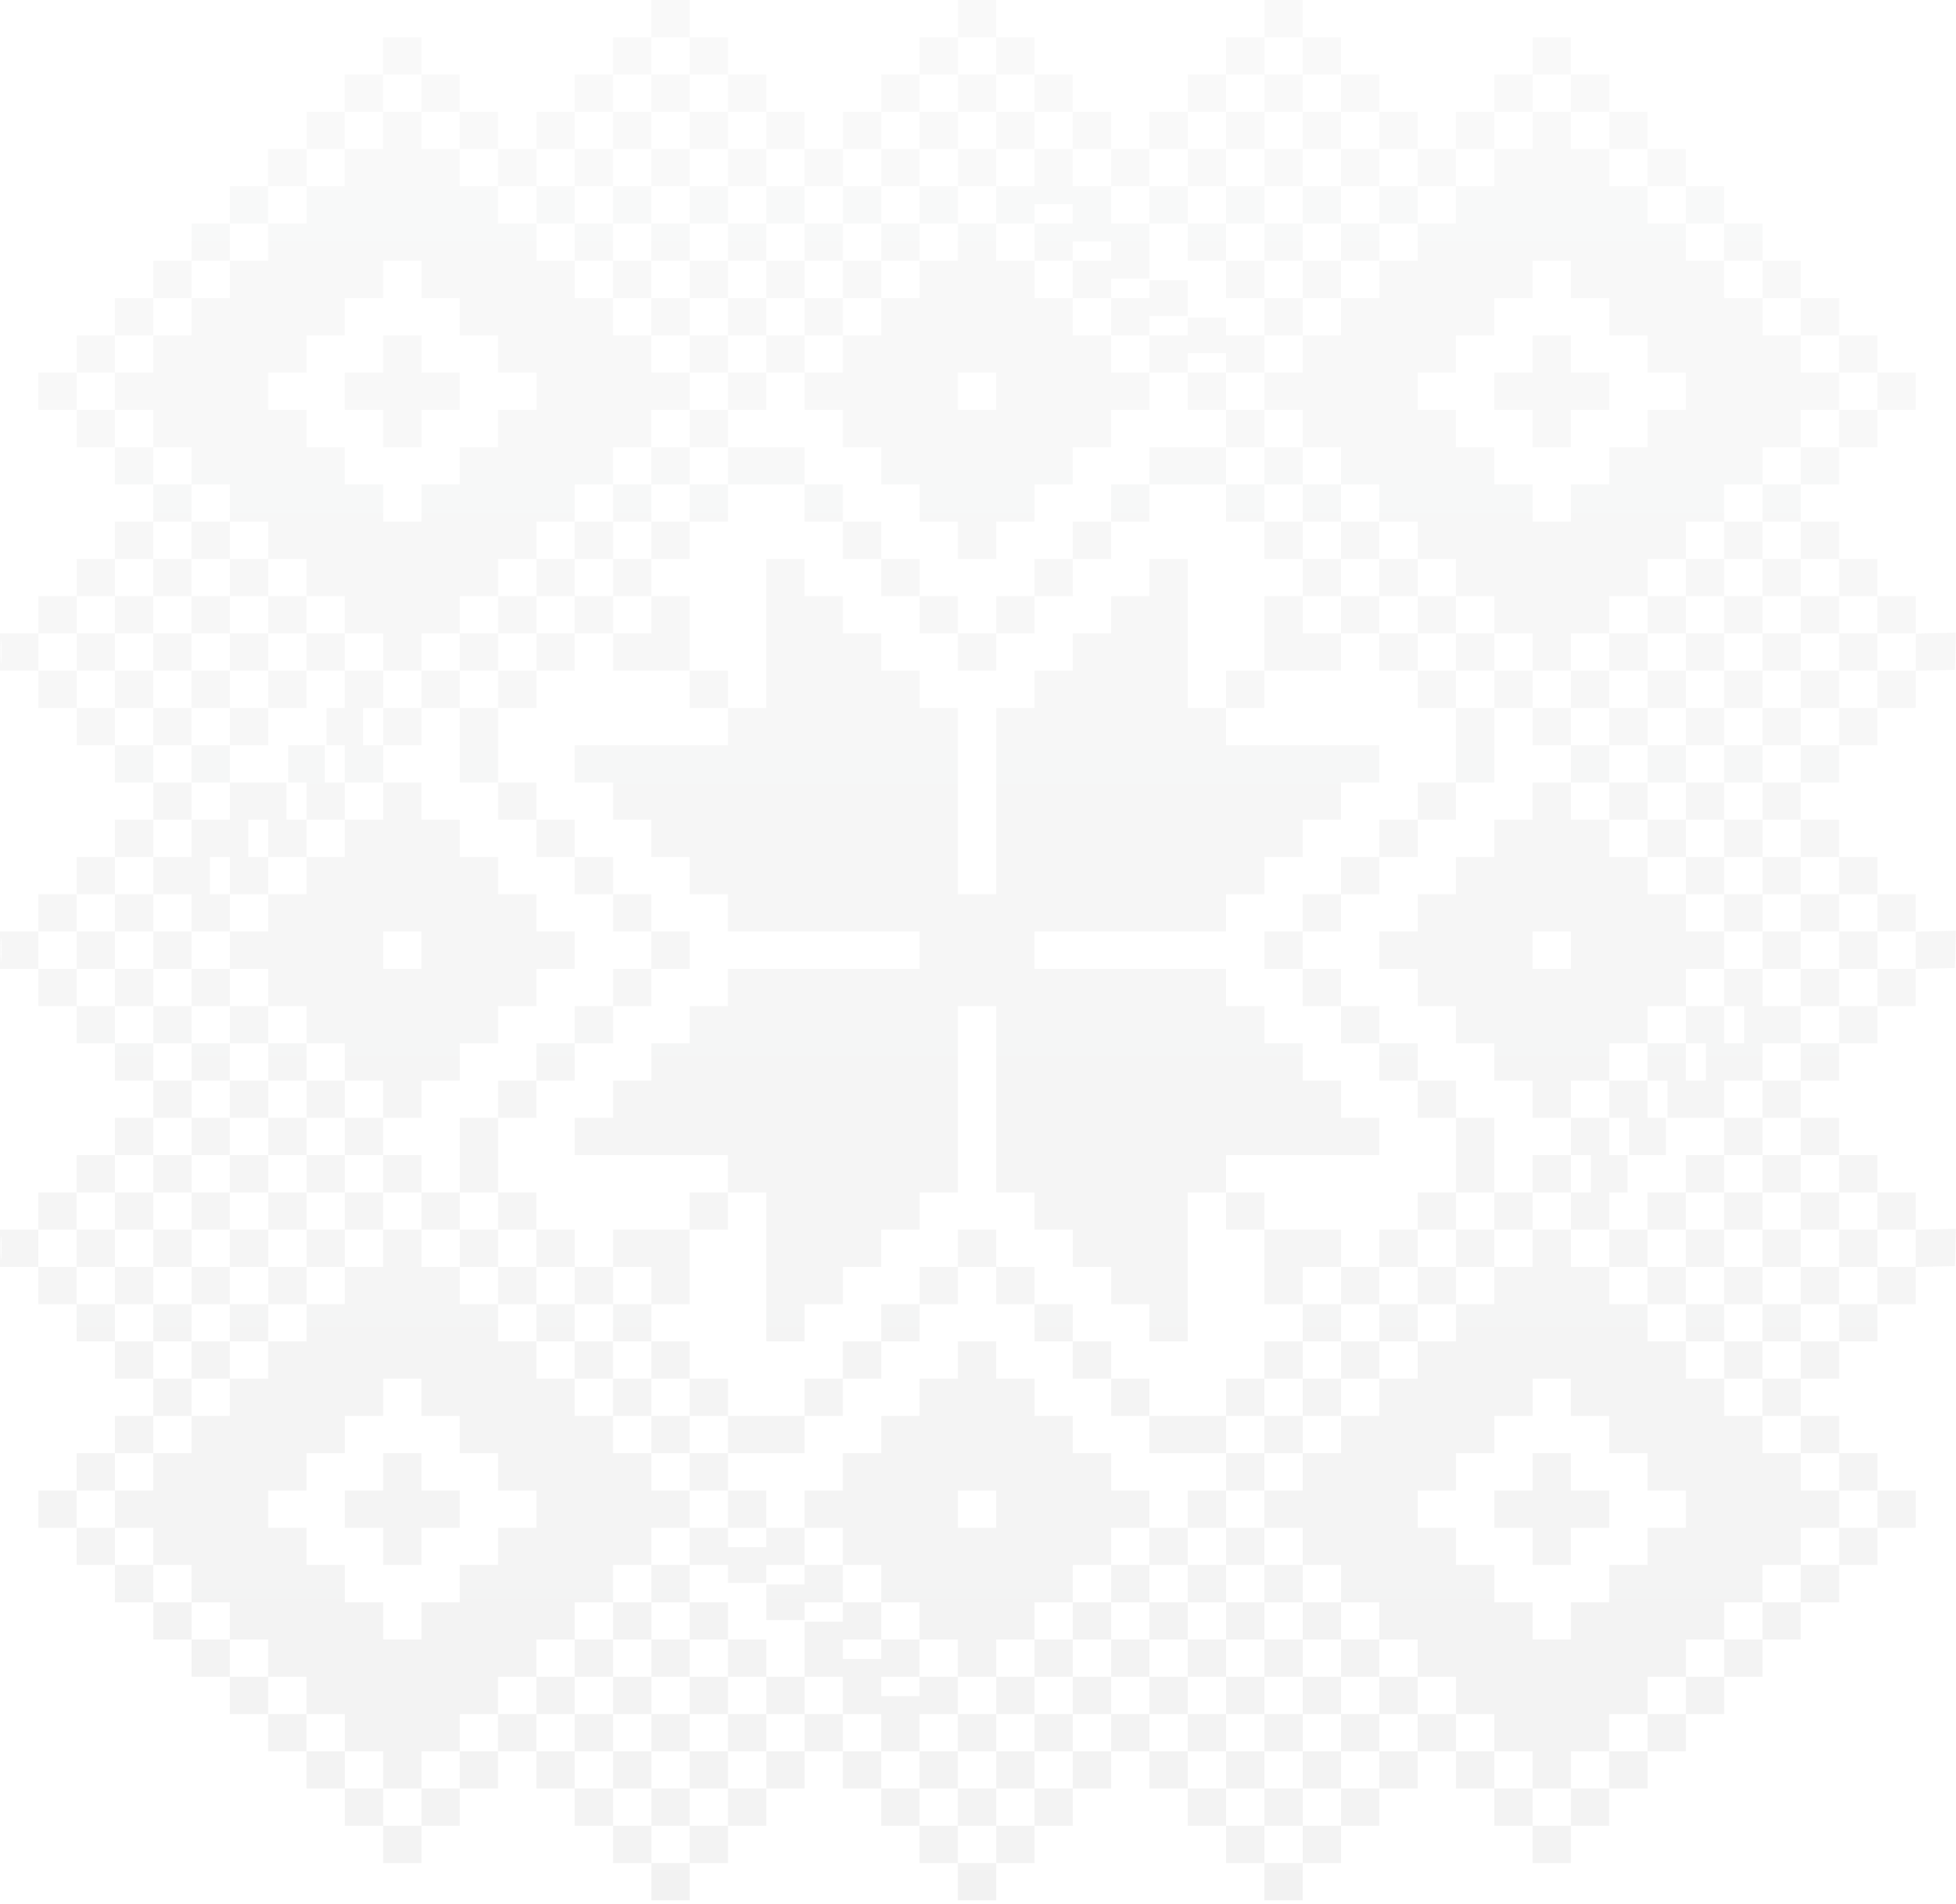 <svg width="338" height="329" viewBox="0 0 338 329" fill="none" xmlns="http://www.w3.org/2000/svg">
<path opacity="0.07" fill-rule="evenodd" clip-rule="evenodd" d="M112.555 3.219V6.437H109.244H105.934V9.656V12.875H102.623H99.313V16.094V19.312H96.002H92.692V22.531V25.75H89.382H86.071V22.531V19.312H82.761H79.45V16.094V12.875H76.14H72.829V9.656V6.437H69.519H66.209V9.656V12.875H62.898H59.588V16.094V19.312H56.277H52.967V22.531V25.75H49.657H46.346V28.968V32.187H43.036H39.725V35.406V38.625H36.415H33.104V41.843V45.062H29.794H26.483V48.281V51.5H23.173H19.863V54.718V57.937H16.552H13.242V61.156V64.374H9.931H6.621V67.593V70.812H9.931H13.242V74.031V77.249H16.552H19.863V80.468V83.687H23.173H26.483V86.906V90.124H23.173H19.863V93.343V96.562H16.552H13.242V99.781V102.999H9.931H6.621V106.218V109.437H3.31H0V112.655V115.874H3.31H6.621V119.093V122.312H9.931H13.242V125.53V128.749H16.552H19.863V131.968V135.186H23.173H26.483V138.405V141.624H23.173H19.863V144.843V148.061H16.552H13.242V151.28V154.499H9.931H6.621V157.718V160.936H3.31H0V164.155V167.374H3.31H6.621V170.592V173.811H9.931H13.242V177.03V180.249H16.552H19.863V183.467V186.686H23.173H26.483V189.905V193.124H23.173H19.863V196.342V199.561H16.552H13.242V202.78V205.998H9.931H6.621V209.217V212.436H3.31H0V215.655V218.873H3.31H6.621V222.092V225.311H9.931H13.242V228.53V231.748H16.552H19.863V234.967V238.186H23.173H26.483V241.404V244.623H23.173H19.863V247.842V251.061H16.552H13.242V254.279V257.498H9.931H6.621V260.717V263.935H9.931H13.242V267.154V270.373H16.552H19.863V273.592V276.81H23.173H26.483V280.029V283.248H29.794H33.104V286.467V289.685H36.415H39.725V292.904V296.123H43.036H46.346V299.341V302.56H49.657H52.967V305.779V308.998H56.277H59.588V312.216V315.435H62.898H66.209V318.654V321.873H69.519H72.829V318.654V315.435H76.14H79.45V312.216V308.998H82.761H86.071V305.779V302.56H89.382H92.692V305.779V308.998H96.002H99.313V312.216V315.435H102.623H105.934V318.654V321.873H109.244H112.555V325.091V328.31H115.865H119.176V325.091V321.873H122.486H125.796V318.654V315.435H129.107H132.417V312.216V308.998H135.728H139.038V305.779V302.56H142.349H145.659V305.779V308.998H148.969H152.28V312.216V315.435H155.59H158.901V318.654V321.873H162.211H165.522V325.091V328.31H168.832H172.142V325.091V321.873H175.453H178.763V318.654V315.435H182.074H185.384V312.216V308.998H188.695H192.005V305.779V302.56H195.315H198.626V305.779V308.998H201.936H205.247V312.216V315.435H208.557H211.868V318.654V321.873H215.178H218.488V325.091V328.31H221.799H225.109V325.091V321.873H228.42H231.73V318.654V315.435H235.041H238.351V312.216V308.998H241.662H244.972V305.779V302.56H248.282H251.593V305.779V308.998H254.903H258.214V312.216V315.435H261.524H264.835V318.654V321.873H268.145H271.455V318.654V315.435H274.766H278.076V312.216V308.998H281.387H284.697V305.779V302.56H288.008H291.318V299.341V296.123H294.628H297.939V292.904V289.685H301.249H304.56V286.467V283.248H307.87H311.181V280.029V276.81H314.491H317.801V273.592V270.373H321.112H324.422V267.154V263.935H327.733H331.043V260.717V257.498H327.733H324.422V254.279V251.061H321.112H317.801V247.842V244.623H314.491H311.181V241.404V238.186H314.491H317.801V234.967V231.748H321.112H324.422V228.53V225.311H327.733H331.043V222.101V218.891L334.426 218.812L337.808 218.733L337.889 215.515L337.97 212.296L334.506 212.382L331.043 212.469V209.234V205.998H327.733H324.422V202.78V199.561H321.112H317.801V196.342V193.124H314.491H311.181V189.905V186.686H314.491H317.801V183.467V180.249H321.112H324.422V177.03V173.811H327.733H331.043V170.601V167.391L334.426 167.313L337.808 167.234L337.889 164.015L337.97 160.796L334.506 160.883L331.043 160.969V157.734V154.499H327.733H324.422V151.28V148.061H321.112H317.801V144.843V141.624H314.491H311.181V138.405V135.186H314.491H317.801V131.968V128.749H321.112H324.422V125.53V122.312H327.733H331.043V119.102V115.892L334.426 115.813L337.808 115.734L337.889 112.515L337.97 109.297L334.506 109.383L331.043 109.47V106.234V102.999H327.733H324.422V99.781V96.562H321.112H317.801V93.343V90.124H314.491H311.181V86.906V83.687H314.491H317.801V80.468V77.249H321.112H324.422V74.031V70.812H327.733H331.043V67.593V64.374H327.733H324.422V61.156V57.937H321.112H317.801V54.718V51.5H314.491H311.181V48.281V45.062H307.87H304.56V41.843V38.625H301.249H297.939V35.406V32.187H294.628H291.318V28.968V25.75H288.008H284.697V22.531V19.312H281.387H278.076V16.094V12.875H274.766H271.455V9.656V6.437H268.145H264.835V9.656V12.875H261.524H258.214V16.094V19.312H254.903H251.593V22.531V25.75H248.282H244.972V22.531V19.312H241.662H238.351V16.094V12.875H235.041H231.73V9.656V6.437H228.42H225.109V3.219V0H221.799H218.488V3.219V6.437H215.178H211.868V9.656V12.875H208.557H205.247V16.094V19.312H201.936H198.626V22.531V25.75H195.315H192.005V22.531V19.312H188.695H185.384V16.094V12.875H182.074H178.763V9.656V6.437H175.453H172.142V3.219V0H168.832H165.522V3.219V6.437H162.211H158.901V9.656V12.875H155.59H152.28V16.094V19.312H148.969H145.659V22.531V25.75H142.349H139.038V22.531V19.312H135.728H132.417V16.094V12.875H129.107H125.796V9.656V6.437H122.486H119.176V3.219V0H115.865H112.555V3.219ZM112.555 9.656V12.875H109.244H105.934V16.094V19.312H102.623H99.313V22.531V25.75H96.002H92.692V28.968V32.187H89.382H86.071V28.968V25.75H82.761H79.45V22.531V19.312H76.14H72.829V16.094V12.875H69.519H66.209V16.094V19.312H62.898H59.588V22.531V25.75H56.277H52.967V28.968V32.187H49.657H46.346V35.406V38.625H43.036H39.725V41.843V45.062H36.415H33.104V48.281V51.5H29.794H26.483V54.718V57.937H23.173H19.863V61.156V64.374H16.552H13.242V67.593V70.812H16.552H19.863V74.031V77.249H23.173H26.483V80.468V83.687H29.794H33.104V86.906V90.124H29.794H26.483V93.343V96.562H23.173H19.863V99.781V102.999H16.552H13.242V106.218V109.437H9.931H6.621V112.655V115.874H9.931H13.242V119.093V122.312H16.552H19.863V125.53V128.749H23.173H26.483V131.968V135.186H29.794H33.104V138.405V141.624H29.794H26.483V144.843V148.061H23.173H19.863V151.28V154.499H16.552H13.242V157.718V160.936H9.931H6.621V164.155V167.374H9.931H13.242V170.592V173.811H16.552H19.863V177.03V180.249H23.173H26.483V183.467V186.686H29.794H33.104V189.905V193.124H29.794H26.483V196.342V199.561H23.173H19.863V202.78V205.998H16.552H13.242V209.217V212.436H9.931H6.621V215.655V218.873H9.931H13.242V222.092V225.311H16.552H19.863V228.53V231.748H23.173H26.483V234.967V238.186H29.794H33.104V241.404V244.623H29.794H26.483V247.842V251.061H23.173H19.863V254.279V257.498H16.552H13.242V260.717V263.935H16.552H19.863V267.154V270.373H23.173H26.483V273.592V276.81H29.794H33.104V280.029V283.248H36.415H39.725V286.467V289.685H43.036H46.346V292.904V296.123H49.657H52.967V299.341V302.56H56.277H59.588V305.779V308.998H62.898H66.209V312.216V315.435H69.519H72.829V312.216V308.998H76.14H79.45V305.779V302.56H82.761H86.071V299.341V296.123H89.382H92.692V299.341V302.56H96.002H99.313V305.779V308.998H102.623H105.934V312.216V315.435H109.244H112.555V318.654V321.873H115.865H119.176V318.654V315.435H122.486H125.796V312.216V308.998H129.107H132.417V305.779V302.56H135.728H139.038V299.341V296.123H142.349H145.659V299.341V302.56H148.969H152.28V305.779V308.998H155.59H158.901V312.216V315.435H162.211H165.522V318.654V321.873H168.832H172.142V318.654V315.435H175.453H178.763V312.216V308.998H182.074H185.384V305.779V302.56H188.695H192.005V299.341V296.123H195.315H198.626V299.341V302.56H201.936H205.247V305.779V308.998H208.557H211.868V312.216V315.435H215.178H218.488V318.654V321.873H221.799H225.109V318.654V315.435H228.42H231.73V312.216V308.998H235.041H238.351V305.779V302.56H241.662H244.972V299.341V296.123H248.282H251.593V299.341V302.56H254.903H258.214V305.779V308.998H261.524H264.835V312.216V315.435H268.145H271.455V312.216V308.998H274.766H278.076V305.779V302.56H281.387H284.697V299.341V296.123H288.008H291.318V292.904V289.685H294.628H297.939V286.467V283.248H301.249H304.56V280.029V276.81H307.87H311.181V273.592V270.373H314.491H317.801V267.154V263.935H321.112H324.422V260.717V257.498H321.112H317.801V254.279V251.061H314.491H311.181V247.842V244.623H307.87H304.56V241.404V238.186H307.87H311.181V234.967V231.748H314.491H317.801V228.53V225.311H321.112H324.422V222.092V218.873H327.733H331.043V215.655V212.436H327.733H324.422V209.217V205.998H321.112H317.801V202.78V199.561H314.491H311.181V196.342V193.124H307.87H304.56V189.905V186.686H307.87H311.181V183.467V180.249H314.491H317.801V177.03V173.811H321.112H324.422V170.592V167.374H327.733H331.043V164.155V160.936H327.733H324.422V157.718V154.499H321.112H317.801V151.28V148.061H314.491H311.181V144.843V141.624H307.87H304.56V138.405V135.186H307.87H311.181V131.968V128.749H314.491H317.801V125.53V122.312H321.112H324.422V119.093V115.874H327.733H331.043V112.655V109.437H327.733H324.422V106.218V102.999H321.112H317.801V99.781V96.562H314.491H311.181V93.343V90.124H307.87H304.56V86.906V83.687H307.87H311.181V80.468V77.249H314.491H317.801V74.031V70.812H321.112H324.422V67.593V64.374H321.112H317.801V61.156V57.937H314.491H311.181V54.718V51.5H307.87H304.56V48.281V45.062H301.249H297.939V41.843V38.625H294.628H291.318V35.406V32.187H288.008H284.697V28.968V25.75H281.387H278.076V22.531V19.312H274.766H271.455V16.094V12.875H268.145H264.835V16.094V19.312H261.524H258.214V22.531V25.75H254.903H251.593V28.968V32.187H248.282H244.972V28.968V25.75H241.662H238.351V22.531V19.312H235.041H231.73V16.094V12.875H228.42H225.109V9.656V6.437H221.799H218.488V9.656V12.875H215.178H211.868V16.094V19.312H208.557H205.247V22.531V25.75H201.936H198.626V28.968V32.187H195.315H192.005V28.968V25.75H188.695H185.384V22.531V19.312H182.074H178.763V16.094V12.875H175.453H172.142V9.656V6.437H168.832H165.522V9.656V12.875H162.211H158.901V16.094V19.312H155.59H152.28V22.531V25.75H148.969H145.659V28.968V32.187H142.349H139.038V28.968V25.75H135.728H132.417V22.531V19.312H129.107H125.796V16.094V12.875H122.486H119.176V9.656V6.437H115.865H112.555V9.656ZM112.555 16.094V19.312H109.244H105.934V22.531V25.75H102.623H99.313V28.968V32.187H96.002H92.692V35.406V38.625H89.382H86.071V35.406V32.187H82.761H79.45V28.968V25.75H76.14H72.829V22.531V19.312H69.519H66.209V22.531V25.75H62.898H59.588V28.968V32.187H56.277H52.967V35.406V38.625H49.657H46.346V41.843V45.062H43.036H39.725V48.281V51.5H36.415H33.104V54.718V57.937H29.794H26.483V61.156V64.374H23.173H19.863V67.593V70.812H23.173H26.483V74.031V77.249H29.794H33.104V80.468V83.687H36.415H39.725V86.906V90.124H36.415H33.104V93.343V96.562H29.794H26.483V99.781V102.999H23.173H19.863V106.218V109.437H16.552H13.242V112.655V115.874H16.552H19.863V119.093V122.312H23.173H26.483V125.53V128.749H29.794H33.104V131.968V135.186H36.415H39.725V138.405V141.624H36.415H33.104V144.843V148.061H29.794H26.483V151.28V154.499H23.173H19.863V157.718V160.936H16.552H13.242V164.155V167.374H16.552H19.863V170.592V173.811H23.173H26.483V177.03V180.249H29.794H33.104V183.467V186.686H36.415H39.725V189.905V193.124H36.415H33.104V196.342V199.561H29.794H26.483V202.78V205.998H23.173H19.863V209.217V212.436H16.552H13.242V215.655V218.873H16.552H19.863V222.092V225.311H23.173H26.483V228.53V231.748H29.794H33.104V234.967V238.186H36.415H39.725V241.404V244.623H36.415H33.104V247.842V251.061H29.794H26.483V254.279V257.498H23.173H19.863V260.717V263.935H23.173H26.483V267.154V270.373H29.794H33.104V273.592V276.81H36.415H39.725V280.029V283.248H43.036H46.346V286.467V289.685H49.657H52.967V292.904V296.123H56.277H59.588V299.341V302.56H62.898H66.209V305.779V308.998H69.519H72.829V305.779V302.56H76.14H79.45V299.341V296.123H82.761H86.071V292.904V289.685H89.382H92.692V292.904V296.123H96.002H99.313V299.341V302.56H102.623H105.934V305.779V308.998H109.244H112.555V312.216V315.435H115.865H119.176V312.216V308.998H122.486H125.796V305.779V302.56H129.107H132.417V299.341V296.123H135.728H139.038V292.904V289.685H142.349H145.659V292.904V296.123H148.969H152.28V299.341V302.56H155.59H158.901V305.779V308.998H162.211H165.522V312.216V315.435H168.832H172.142V312.216V308.998H175.453H178.763V305.779V302.56H182.074H185.384V299.341V296.123H188.695H192.005V292.904V289.685H195.315H198.626V292.904V296.123H201.936H205.247V299.341V302.56H208.557H211.868V305.779V308.998H215.178H218.488V312.216V315.435H221.799H225.109V312.216V308.998H228.42H231.73V305.779V302.56H235.041H238.351V299.341V296.123H241.662H244.972V292.904V289.685H248.282H251.593V292.904V296.123H254.903H258.214V299.341V302.56H261.524H264.835V305.779V308.998H268.145H271.455V305.779V302.56H274.766H278.076V299.341V296.123H281.387H284.697V292.904V289.685H288.008H291.318V286.467V283.248H294.628H297.939V280.029V276.81H301.249H304.56V273.592V270.373H307.87H311.181V267.154V263.935H314.491H317.801V260.717V257.498H314.491H311.181V254.279V251.061H307.87H304.56V247.842V244.623H301.249H297.939V241.404V238.186H301.249H304.56V234.967V231.748H307.87H311.181V228.53V225.311H314.491H317.801V222.092V218.873H321.112H324.422V215.655V212.436H321.112H317.801V209.217V205.998H314.491H311.181V202.78V199.561H307.87H304.56V196.342V193.124H301.249H297.939V189.905V186.686H301.249H304.56V183.467V180.249H307.87H311.181V177.03V173.811H314.491H317.801V170.592V167.374H321.112H324.422V164.155V160.936H321.112H317.801V157.718V154.499H314.491H311.181V151.28V148.061H307.87H304.56V144.843V141.624H301.249H297.939V138.405V135.186H301.249H304.56V131.968V128.749H307.87H311.181V125.53V122.312H314.491H317.801V119.093V115.874H321.112H324.422V112.655V109.437H321.112H317.801V106.218V102.999H314.491H311.181V99.781V96.562H307.87H304.56V93.343V90.124H301.249H297.939V86.906V83.687H301.249H304.56V80.468V77.249H307.87H311.181V74.031V70.812H314.491H317.801V67.593V64.374H314.491H311.181V61.156V57.937H307.87H304.56V54.718V51.5H301.249H297.939V48.281V45.062H294.628H291.318V41.843V38.625H288.008H284.697V35.406V32.187H281.387H278.076V28.968V25.75H274.766H271.455V22.531V19.312H268.145H264.835V22.531V25.75H261.524H258.214V28.968V32.187H254.903H251.593V35.406V38.625H248.282H244.972V35.406V32.187H241.662H238.351V28.968V25.75H235.041H231.73V22.531V19.312H228.42H225.109V16.094V12.875H221.799H218.488V16.094V19.312H215.178H211.868V22.531V25.75H208.557H205.247V28.968V32.187H201.936H198.626V35.406V38.625H195.315H192.005V35.406V32.187H188.695H185.384V28.968V25.75H182.074H178.763V22.531V19.312H175.453H172.142V16.094V12.875H168.832H165.522V16.094V19.312H162.211H158.901V22.531V25.75H155.59H152.28V28.968V32.187H148.969H145.659V35.406V38.625H142.349H139.038V35.406V32.187H135.728H132.417V28.968V25.75H129.107H125.796V22.531V19.312H122.486H119.176V16.094V12.875H115.865H112.555V16.094ZM112.555 22.531V25.75H109.244H105.934V28.968V32.187H102.623H99.313V35.406V38.625H96.002H92.692V41.843V45.062H96.002H99.313V48.281V51.5H102.623H105.934V54.718V57.937H109.244H112.555V61.156V64.374H115.865H119.176V67.593V70.812H115.865H112.555V74.031V77.249H109.244H105.934V80.468V83.687H102.623H99.313V86.906V90.124H96.002H92.692V93.343V96.562H89.382H86.071V99.781V102.999H82.761H79.45V106.218V109.437H76.14H72.829V112.655V115.874H69.519H66.209V112.655V109.437H62.898H59.588V106.218V102.999H56.277H52.967V99.781V96.562H49.657H46.346V93.343V90.124H43.036H39.725V93.343V96.562H36.415H33.104V99.781V102.999H29.794H26.483V106.218V109.437H23.173H19.863V112.655V115.874H23.173H26.483V119.093V122.312H29.794H33.104V125.53V128.749H36.415H39.725V131.968V135.186H44.619H49.513V138.405V141.624H51.24H52.967V144.843V148.061H49.657H46.346V144.843V141.624H44.619H42.892V144.843V148.061H44.619H46.346V151.28V154.499H43.036H39.725V151.28V148.061H37.998H36.271V151.28V154.499H37.998H39.725V157.718V160.936H36.415H33.104V157.718V154.499H29.794H26.483V157.718V160.936H23.173H19.863V164.155V167.374H23.173H26.483V170.592V173.811H29.794H33.104V177.03V180.249H36.415H39.725V183.467V186.686H43.036H46.346V189.905V193.124H43.036H39.725V196.342V199.561H36.415H33.104V202.78V205.998H29.794H26.483V209.217V212.436H23.173H19.863V215.655V218.873H23.173H26.483V222.092V225.311H29.794H33.104V228.53V231.748H36.415H39.725V234.967V238.186H43.036H46.346V234.967V231.748H49.657H52.967V228.53V225.311H56.277H59.588V222.092V218.873H62.898H66.209V215.655V212.436H69.519H72.829V215.655V218.873H76.14H79.45V222.092V225.311H82.761H86.071V228.53V231.748H89.382H92.692V234.967V238.186H96.002H99.313V241.404V244.623H102.623H105.934V247.842V251.061H109.244H112.555V254.279V257.498H115.865H119.176V260.717V263.935H115.865H112.555V267.154V270.373H109.244H105.934V273.592V276.81H102.623H99.313V280.029V283.248H96.002H92.692V286.467V289.685H96.002H99.313V292.904V296.123H102.623H105.934V299.341V302.56H109.244H112.555V305.779V308.998H115.865H119.176V305.779V302.56H122.486H125.796V299.341V296.123H129.107H132.417V292.904V289.685H135.728H139.038V284.927V280.169H142.349H145.659V278.49V276.81H148.969H152.28V280.029V283.248H148.969H145.659V284.927V286.607H148.969H152.28V284.927V283.248H155.59H158.901V286.467V289.685H155.59H152.28V291.365V293.044H155.59H158.901V291.365V289.685H162.211H165.522V292.904V296.123H162.211H158.901V299.341V302.56H162.211H165.522V305.779V308.998H168.832H172.142V305.779V302.56H175.453H178.763V299.341V296.123H182.074H185.384V292.904V289.685H188.695H192.005V286.467V283.248H195.315H198.626V286.467V289.685H201.936H205.247V292.904V296.123H208.557H211.868V299.341V302.56H215.178H218.488V305.779V308.998H221.799H225.109V305.779V302.56H228.42H231.73V299.341V296.123H235.041H238.351V292.904V289.685H241.662H244.972V286.467V283.248H241.662H238.351V280.029V276.81H235.041H231.73V273.592V270.373H228.42H225.109V267.154V263.935H221.799H218.488V260.717V257.498H221.799H225.109V254.279V251.061H228.42H231.73V247.842V244.623H235.041H238.351V241.404V238.186H241.662H244.972V234.967V231.748H248.282H251.593V228.53V225.311H254.903H258.214V222.092V218.873H261.524H264.835V215.655V212.436H268.145H271.455V215.655V218.873H274.766H278.076V222.092V225.311H281.387H284.697V228.53V231.748H288.008H291.318V234.967V238.186H294.628H297.939V234.967V231.748H301.249H304.56V228.53V225.311H307.87H311.181V222.092V218.873H314.491H317.801V215.655V212.436H314.491H311.181V209.217V205.998H307.87H304.56V202.78V199.561H301.249H297.939V196.342V193.124H293.045H288.151V189.905V186.686H286.424H284.697V183.467V180.249H288.008H291.318V183.467V186.686H293.045H294.772V183.467V180.249H293.045H291.318V177.03V173.811H294.628H297.939V177.03V180.249H299.666H301.393V177.03V173.811H299.666H297.939V170.592V167.374H301.249H304.56V170.592V173.811H307.87H311.181V170.592V167.374H314.491H317.801V164.155V160.936H314.491H311.181V157.718V154.499H307.87H304.56V151.28V148.061H301.249H297.939V144.843V141.624H294.628H291.318V138.405V135.186H294.628H297.939V131.968V128.749H301.249H304.56V125.53V122.312H307.87H311.181V119.093V115.874H314.491H317.801V112.655V109.437H314.491H311.181V106.218V102.999H307.87H304.56V99.781V96.562H301.249H297.939V93.343V90.124H294.628H291.318V93.343V96.562H288.008H284.697V99.781V102.999H281.387H278.076V106.218V109.437H274.766H271.455V112.655V115.874H268.145H264.835V112.655V109.437H261.524H258.214V106.218V102.999H254.903H251.593V99.781V96.562H248.282H244.972V93.343V90.124H241.662H238.351V86.906V83.687H235.041H231.73V80.468V77.249H228.42H225.109V74.031V70.812H221.799H218.488V67.593V64.374H221.799H225.109V61.156V57.937H228.42H231.73V54.718V51.5H235.041H238.351V48.281V45.062H241.662H244.972V41.843V38.625H241.662H238.351V35.406V32.187H235.041H231.73V28.968V25.75H228.42H225.109V22.531V19.312H221.799H218.488V22.531V25.75H215.178H211.868V28.968V32.187H208.557H205.247V35.406V38.625H201.936H198.626V43.383V48.141H195.315H192.005V49.82V51.5H188.695H185.384V48.281V45.062H188.695H192.005V43.383V41.703H188.695H185.384V43.383V45.062H182.074H178.763V41.843V38.625H182.074H185.384V36.945V35.266H182.074H178.763V36.945V38.625H175.453H172.142V35.406V32.187H175.453H178.763V28.968V25.75H175.453H172.142V22.531V19.312H168.832H165.522V22.531V25.75H162.211H158.901V28.968V32.187H155.59H152.28V35.406V38.625H148.969H145.659V41.843V45.062H142.349H139.038V41.843V38.625H135.728H132.417V35.406V32.187H129.107H125.796V28.968V25.75H122.486H119.176V22.531V19.312H115.865H112.555V22.531ZM112.555 28.968V32.187H109.244H105.934V35.406V38.625H102.623H99.313V41.843V45.062H102.623H105.934V48.281V51.5H109.244H112.555V54.718V57.937H115.865H119.176V61.156V64.374H122.486H125.796V67.593V70.812H122.486H119.176V74.031V77.249H115.865H112.555V80.468V83.687H109.244H105.934V86.906V90.124H102.623H99.313V93.343V96.562H96.002H92.692V99.781V102.999H89.382H86.071V106.218V109.437H82.761H79.45V112.655V115.874H76.14H72.829V119.093V122.312H69.519H66.209V119.093V115.874H62.898H59.588V112.655V109.437H56.277H52.967V106.218V102.999H49.657H46.346V99.781V96.562H43.036H39.725V99.781V102.999H36.415H33.104V106.218V109.437H29.794H26.483V112.655V115.874H29.794H33.104V119.093V122.312H36.415H39.725V125.53V128.749H43.036H46.346V125.53V122.312H49.657H52.967V119.093V115.874H56.277H59.588V119.093V122.312H58.005H56.421V125.53V128.749H58.005H59.588V131.968V135.186H57.861H56.133V131.968V128.749H52.967H49.8V131.968V135.186H51.384H52.967V138.405V141.624H56.277H59.588V144.843V148.061H56.277H52.967V151.28V154.499H49.657H46.346V157.718V160.936H43.036H39.725V164.155V167.374H36.415H33.104V164.155V160.936H29.794H26.483V164.155V167.374H29.794H33.104V170.592V173.811H36.415H39.725V177.03V180.249H43.036H46.346V183.467V186.686H49.657H52.967V189.905V193.124H49.657H46.346V196.342V199.561H43.036H39.725V202.78V205.998H36.415H33.104V209.217V212.436H29.794H26.483V215.655V218.873H29.794H33.104V222.092V225.311H36.415H39.725V228.53V231.748H43.036H46.346V228.53V225.311H49.657H52.967V222.092V218.873H56.277H59.588V215.655V212.436H62.898H66.209V209.217V205.998H69.519H72.829V209.217V212.436H76.14H79.45V215.655V218.873H82.761H86.071V222.092V225.311H89.382H92.692V228.53V231.748H96.002H99.313V234.967V238.186H102.623H105.934V241.404V244.623H109.244H112.555V247.842V251.061H115.865H119.176V254.279V257.498H122.486H125.796V260.717V263.935H122.486H119.176V267.154V270.373H115.865H112.555V273.592V276.81H109.244H105.934V280.029V283.248H102.623H99.313V286.467V289.685H102.623H105.934V292.904V296.123H109.244H112.555V299.341V302.56H115.865H119.176V299.341V296.123H122.486H125.796V292.904V289.685H129.107H132.417V286.467V283.248H129.107H125.796V280.029V276.81H122.486H119.176V273.592V270.373H122.486H125.796V271.912V273.452H129.107H132.417V271.912V270.373H135.728H139.038V272.052V273.732H135.728H132.417V276.81V279.889H135.728H139.038V278.35V276.81H142.349H145.659V273.592V270.373H148.969H152.28V273.592V276.81H155.59H158.901V280.029V283.248H162.211H165.522V286.467V289.685H168.832H172.142V292.904V296.123H168.832H165.522V299.341V302.56H168.832H172.142V299.341V296.123H175.453H178.763V292.904V289.685H182.074H185.384V286.467V283.248H188.695H192.005V280.029V276.81H195.315H198.626V280.029V283.248H201.936H205.247V286.467V289.685H208.557H211.868V292.904V296.123H215.178H218.488V299.341V302.56H221.799H225.109V299.341V296.123H228.42H231.73V292.904V289.685H235.041H238.351V286.467V283.248H235.041H231.73V280.029V276.81H228.42H225.109V273.592V270.373H221.799H218.488V267.154V263.935H215.178H211.868V260.717V257.498H215.178H218.488V254.279V251.061H221.799H225.109V247.842V244.623H228.42H231.73V241.404V238.186H235.041H238.351V234.967V231.748H241.662H244.972V228.53V225.311H248.282H251.593V222.092V218.873H254.903H258.214V215.655V212.436H261.524H264.835V209.217V205.998H268.145H271.455V209.217V212.436H274.766H278.076V215.655V218.873H281.387H284.697V222.092V225.311H288.008H291.318V228.53V231.748H294.628H297.939V228.53V225.311H301.249H304.56V222.092V218.873H307.87H311.181V215.655V212.436H307.87H304.56V209.217V205.998H301.249H297.939V202.78V199.561H294.628H291.318V202.78V205.998H288.008H284.697V209.217V212.436H281.387H278.076V209.217V205.998H279.659H281.243V202.78V199.561H279.659H278.076V196.342V193.124H279.803H281.531V196.342V199.561H284.697H287.864V196.342V193.124H286.28H284.697V189.905V186.686H281.387H278.076V183.467V180.249H281.387H284.697V177.03V173.811H288.008H291.318V170.592V167.374H294.628H297.939V164.155V160.936H301.249H304.56V164.155V167.374H307.87H311.181V164.155V160.936H307.87H304.56V157.718V154.499H301.249H297.939V151.28V148.061H294.628H291.318V144.843V141.624H288.008H284.697V138.405V135.186H288.008H291.318V131.968V128.749H294.628H297.939V125.53V122.312H301.249H304.56V119.093V115.874H307.87H311.181V112.655V109.437H307.87H304.56V106.218V102.999H301.249H297.939V99.781V96.562H294.628H291.318V99.781V102.999H288.008H284.697V106.218V109.437H281.387H278.076V112.655V115.874H274.766H271.455V119.093V122.312H268.145H264.835V119.093V115.874H261.524H258.214V112.655V109.437H254.903H251.593V106.218V102.999H248.282H244.972V99.781V96.562H241.662H238.351V93.343V90.124H235.041H231.73V86.906V83.687H228.42H225.109V80.468V77.249H221.799H218.488V74.031V70.812H215.178H211.868V67.593V64.374H215.178H218.488V61.156V57.937H221.799H225.109V54.718V51.5H228.42H231.73V48.281V45.062H235.041H238.351V41.843V38.625H235.041H231.73V35.406V32.187H228.42H225.109V28.968V25.75H221.799H218.488V28.968V32.187H215.178H211.868V35.406V38.625H208.557H205.247V41.843V45.062H208.557H211.868V48.281V51.5H215.178H218.488V54.718V57.937H215.178H211.868V56.398V54.858H208.557H205.247V56.398V57.937H201.936H198.626V56.258V54.578H201.936H205.247V51.5V48.421H201.936H198.626V49.96V51.5H195.315H192.005V54.718V57.937H188.695H185.384V54.718V51.5H182.074H178.763V48.281V45.062H175.453H172.142V41.843V38.625H168.832H165.522V35.406V32.187H168.832H172.142V28.968V25.75H168.832H165.522V28.968V32.187H162.211H158.901V35.406V38.625H155.59H152.28V41.843V45.062H148.969H145.659V48.281V51.5H142.349H139.038V48.281V45.062H135.728H132.417V41.843V38.625H129.107H125.796V35.406V32.187H122.486H119.176V28.968V25.75H115.865H112.555V28.968ZM112.555 35.406V38.625H109.244H105.934V41.843V45.062H109.244H112.555V48.281V51.5H115.865H119.176V54.718V57.937H122.486H125.796V61.156V64.374H129.107H132.417V67.593V70.812H129.107H125.796V74.031V77.249H122.486H119.176V80.468V83.687H115.865H112.555V86.906V90.124H109.244H105.934V93.343V96.562H102.623H99.313V99.781V102.999H96.002H92.692V106.218V109.437H89.382H86.071V112.655V115.874H82.761H79.45V119.093V122.312H76.14H72.829V125.53V128.749H69.519H66.209V125.53V122.312H64.481H62.754V125.53V128.749H64.481H66.209V131.968V135.186H62.898H59.588V138.405V141.624H62.898H66.209V138.405V135.186H69.519H72.829V138.405V141.624H76.14H79.45V144.843V148.061H82.761H86.071V151.28V154.499H89.382H92.692V157.718V160.936H96.002H99.313V164.155V167.374H96.002H92.692V170.592V173.811H89.382H86.071V177.03V180.249H82.761H79.45V183.467V186.686H76.14H72.829V189.905V193.124H69.519H66.209V189.905V186.686H62.898H59.588V183.467V180.249H56.277H52.967V177.03V173.811H49.657H46.346V170.592V167.374H43.036H39.725V170.592V173.811H43.036H46.346V177.03V180.249H49.657H52.967V183.467V186.686H56.277H59.588V189.905V193.124H56.277H52.967V196.342V199.561H49.657H46.346V202.78V205.998H43.036H39.725V209.217V212.436H36.415H33.104V215.655V218.873H36.415H39.725V222.092V225.311H43.036H46.346V222.092V218.873H49.657H52.967V215.655V212.436H56.277H59.588V209.217V205.998H62.898H66.209V202.78V199.561H69.519H72.829V202.78V205.998H76.14H79.45V209.217V212.436H82.761H86.071V215.655V218.873H89.382H92.692V222.092V225.311H96.002H99.313V228.53V231.748H102.623H105.934V234.967V238.186H109.244H112.555V241.404V244.623H115.865H119.176V247.842V251.061H122.486H125.796V254.279V257.498H129.107H132.417V260.717V263.935H129.107H125.796V265.615V267.294H129.107H132.417V265.615V263.935H135.728H139.038V267.154V270.373H142.349H145.659V267.154V263.935H142.349H139.038V260.717V257.498H142.349H145.659V254.279V251.061H148.969H152.28V247.842V244.623H155.59H158.901V241.404V238.186H162.211H165.522V234.967V231.748H168.832H172.142V234.967V238.186H175.453H178.763V241.404V244.623H182.074H185.384V247.842V251.061H188.695H192.005V254.279V257.498H195.315H198.626V260.717V263.935H195.315H192.005V267.154V270.373H188.695H185.384V273.592V276.81H182.074H178.763V280.029V283.248H175.453H172.142V286.467V289.685H175.453H178.763V286.467V283.248H182.074H185.384V280.029V276.81H188.695H192.005V273.592V270.373H195.315H198.626V273.592V276.81H201.936H205.247V280.029V283.248H208.557H211.868V286.467V289.685H215.178H218.488V292.904V296.123H221.799H225.109V292.904V289.685H228.42H231.73V286.467V283.248H228.42H225.109V280.029V276.81H221.799H218.488V273.592V270.373H215.178H211.868V267.154V263.935H208.557H205.247V260.717V257.498H208.557H211.868V254.279V251.061H215.178H218.488V247.842V244.623H221.799H225.109V241.404V238.186H228.42H231.73V234.967V231.748H235.041H238.351V228.53V225.311H241.662H244.972V222.092V218.873H248.282H251.593V215.655V212.436H254.903H258.214V209.217V205.998H261.524H264.835V202.78V199.561H268.145H271.455V202.78V205.998H273.183H274.91V202.78V199.561H273.183H271.455V196.342V193.124H274.766H278.076V189.905V186.686H274.766H271.455V189.905V193.124H268.145H264.835V189.905V186.686H261.524H258.214V183.467V180.249H254.903H251.593V177.03V173.811H248.282H244.972V170.592V167.374H241.662H238.351V164.155V160.936H241.662H244.972V157.718V154.499H248.282H251.593V151.28V148.061H254.903H258.214V144.843V141.624H261.524H264.835V138.405V135.186H268.145H271.455V138.405V141.624H274.766H278.076V144.843V148.061H281.387H284.697V151.28V154.499H288.008H291.318V157.718V160.936H294.628H297.939V157.718V154.499H294.628H291.318V151.28V148.061H288.008H284.697V144.843V141.624H281.387H278.076V138.405V135.186H281.387H284.697V131.968V128.749H288.008H291.318V125.53V122.312H294.628H297.939V119.093V115.874H301.249H304.56V112.655V109.437H301.249H297.939V106.218V102.999H294.628H291.318V106.218V109.437H288.008H284.697V112.655V115.874H281.387H278.076V119.093V122.312H274.766H271.455V125.53V128.749H268.145H264.835V125.53V122.312H261.524H258.214V119.093V115.874H254.903H251.593V112.655V109.437H248.282H244.972V106.218V102.999H241.662H238.351V99.781V96.562H235.041H231.73V93.343V90.124H228.42H225.109V86.906V83.687H221.799H218.488V80.468V77.249H215.178H211.868V74.031V70.812H208.557H205.247V67.593V64.374H208.557H211.868V62.695V61.016H208.557H205.247V62.695V64.374H201.936H198.626V61.156V57.937H195.315H192.005V61.156V64.374H195.315H198.626V67.593V70.812H195.315H192.005V74.031V77.249H188.695H185.384V80.468V83.687H182.074H178.763V86.906V90.124H175.453H172.142V93.343V96.562H168.832H165.522V93.343V90.124H162.211H158.901V86.906V83.687H155.59H152.28V80.468V77.249H148.969H145.659V74.031V70.812H142.349H139.038V67.593V64.374H142.349H145.659V61.156V57.937H148.969H152.28V54.718V51.5H155.59H158.901V48.281V45.062H162.211H165.522V41.843V38.625H162.211H158.901V41.843V45.062H155.59H152.28V48.281V51.5H148.969H145.659V54.718V57.937H142.349H139.038V54.718V51.5H135.728H132.417V48.281V45.062H129.107H125.796V41.843V38.625H122.486H119.176V35.406V32.187H115.865H112.555V35.406ZM218.488 35.406V38.625H215.178H211.868V41.843V45.062H215.178H218.488V48.281V51.5H221.799H225.109V48.281V45.062H228.42H231.73V41.843V38.625H228.42H225.109V35.406V32.187H221.799H218.488V35.406ZM112.555 41.843V45.062H115.865H119.176V48.281V51.5H122.486H125.796V54.718V57.937H129.107H132.417V61.156V64.374H135.728H139.038V61.156V57.937H135.728H132.417V54.718V51.5H129.107H125.796V48.281V45.062H122.486H119.176V41.843V38.625H115.865H112.555V41.843ZM218.488 41.843V45.062H221.799H225.109V41.843V38.625H221.799H218.488V41.843ZM66.209 48.281V51.5H62.898H59.588V54.718V57.937H56.277H52.967V61.156V64.374H49.657H46.346V67.593V70.812H49.657H52.967V74.031V77.249H56.277H59.588V80.468V83.687H62.898H66.209V86.906V90.124H69.519H72.829V86.906V83.687H76.14H79.45V80.468V77.249H82.761H86.071V74.031V70.812H89.382H92.692V67.593V64.374H89.382H86.071V61.156V57.937H82.761H79.45V54.718V51.5H76.14H72.829V48.281V45.062H69.519H66.209V48.281ZM264.835 48.281V51.5H261.524H258.214V54.718V57.937H254.903H251.593V61.156V64.374H248.282H244.972V67.593V70.812H248.282H251.593V74.031V77.249H254.903H258.214V80.468V83.687H261.524H264.835V86.906V90.124H268.145H271.455V86.906V83.687H274.766H278.076V80.468V77.249H281.387H284.697V74.031V70.812H288.008H291.318V67.593V64.374H288.008H284.697V61.156V57.937H281.387H278.076V54.718V51.5H274.766H271.455V48.281V45.062H268.145H264.835V48.281ZM66.209 61.156V64.374H62.898H59.588V67.593V70.812H62.898H66.209V74.031V77.249H69.519H72.829V74.031V70.812H76.14H79.45V67.593V64.374H76.14H72.829V61.156V57.937H69.519H66.209V61.156ZM264.835 61.156V64.374H261.524H258.214V67.593V70.812H261.524H264.835V74.031V77.249H268.145H271.455V74.031V70.812H274.766H278.076V67.593V64.374H274.766H271.455V61.156V57.937H268.145H264.835V61.156ZM165.522 67.593V70.812H168.832H172.142V67.593V64.374H168.832H165.522V67.593ZM125.796 80.468V83.687H122.486H119.176V86.906V90.124H115.865H112.555V93.343V96.562H109.244H105.934V99.781V102.999H102.623H99.313V106.218V109.437H96.002H92.692V112.655V115.874H89.382H86.071V119.093V122.312H82.761H79.45V128.749V135.186H82.761H86.071V138.405V141.624H89.382H92.692V144.843V148.061H96.002H99.313V151.28V154.499H102.623H105.934V157.718V160.936H109.244H112.555V164.155V167.374H109.244H105.934V170.592V173.811H102.623H99.313V177.03V180.249H96.002H92.692V183.467V186.686H89.382H86.071V189.905V193.124H82.761H79.45V199.561V205.998H82.761H86.071V209.217V212.436H89.382H92.692V215.655V218.873H96.002H99.313V222.092V225.311H102.623H105.934V228.53V231.748H109.244H112.555V234.967V238.186H115.865H119.176V241.404V244.623H122.486H125.796V247.842V251.061H132.417H139.038V247.842V244.623H142.349H145.659V241.404V238.186H148.969H152.28V234.967V231.748H155.59H158.901V228.53V225.311H162.211H165.522V222.092V218.873H168.832H172.142V222.092V225.311H175.453H178.763V228.53V231.748H182.074H185.384V234.967V238.186H188.695H192.005V241.404V244.623H195.315H198.626V247.842V251.061H205.247H211.868V247.842V244.623H215.178H218.488V241.404V238.186H221.799H225.109V234.967V231.748H228.42H231.73V228.53V225.311H235.041H238.351V222.092V218.873H241.662H244.972V215.655V212.436H248.282H251.593V209.217V205.998H254.903H258.214V199.561V193.124H254.903H251.593V189.905V186.686H248.282H244.972V183.467V180.249H241.662H238.351V177.03V173.811H235.041H231.73V170.592V167.374H228.42H225.109V164.155V160.936H228.42H231.73V157.718V154.499H235.041H238.351V151.28V148.061H241.662H244.972V144.843V141.624H248.282H251.593V138.405V135.186H254.903H258.214V128.749V122.312H254.903H251.593V119.093V115.874H248.282H244.972V112.655V109.437H241.662H238.351V106.218V102.999H235.041H231.73V99.781V96.562H228.42H225.109V93.343V90.124H221.799H218.488V86.906V83.687H215.178H211.868V80.468V77.249H205.247H198.626V80.468V83.687H195.315H192.005V86.906V90.124H188.695H185.384V93.343V96.562H182.074H178.763V99.781V102.999H175.453H172.142V106.218V109.437H168.832H165.522V106.218V102.999H162.211H158.901V99.781V96.562H155.59H152.28V93.343V90.124H148.969H145.659V86.906V83.687H142.349H139.038V80.468V77.249H132.417H125.796V80.468ZM125.796 86.906V90.124H122.486H119.176V93.343V96.562H115.865H112.555V99.781V102.999H109.244H105.934V106.218V109.437H102.623H99.313V112.655V115.874H96.002H92.692V119.093V122.312H89.382H86.071V128.749V135.186H89.382H92.692V138.405V141.624H96.002H99.313V144.843V148.061H102.623H105.934V151.28V154.499H109.244H112.555V157.718V160.936H115.865H119.176V164.155V167.374H115.865H112.555V170.592V173.811H109.244H105.934V177.03V180.249H102.623H99.313V183.467V186.686H96.002H92.692V189.905V193.124H89.382H86.071V199.561V205.998H89.382H92.692V209.217V212.436H96.002H99.313V215.655V218.873H102.623H105.934V222.092V225.311H109.244H112.555V228.53V231.748H115.865H119.176V234.967V238.186H122.486H125.796V241.404V244.623H132.417H139.038V241.404V238.186H142.349H145.659V234.967V231.748H148.969H152.28V228.53V225.311H155.59H158.901V222.092V218.873H162.211H165.522V215.655V212.436H168.832H172.142V215.655V218.873H175.453H178.763V222.092V225.311H182.074H185.384V228.53V231.748H188.695H192.005V234.967V238.186H195.315H198.626V241.404V244.623H205.247H211.868V241.404V238.186H215.178H218.488V234.967V231.748H221.799H225.109V228.53V225.311H228.42H231.73V222.092V218.873H235.041H238.351V215.655V212.436H241.662H244.972V209.217V205.998H248.282H251.593V199.561V193.124H248.282H244.972V189.905V186.686H241.662H238.351V183.467V180.249H235.041H231.73V177.03V173.811H228.42H225.109V170.592V167.374H221.799H218.488V164.155V160.936H221.799H225.109V157.718V154.499H228.42H231.73V151.28V148.061H235.041H238.351V144.843V141.624H241.662H244.972V138.405V135.186H248.282H251.593V128.749V122.312H248.282H244.972V119.093V115.874H241.662H238.351V112.655V109.437H235.041H231.73V106.218V102.999H228.42H225.109V99.781V96.562H221.799H218.488V93.343V90.124H215.178H211.868V86.906V83.687H205.247H198.626V86.906V90.124H195.315H192.005V93.343V96.562H188.695H185.384V99.781V102.999H182.074H178.763V106.218V109.437H175.453H172.142V112.655V115.874H168.832H165.522V112.655V109.437H162.211H158.901V106.218V102.999H155.59H152.28V99.781V96.562H148.969H145.659V93.343V90.124H142.349H139.038V86.906V83.687H132.417H125.796V86.906ZM132.417 109.437V122.312H129.107H125.796V119.093V115.874H122.486H119.176V109.437V102.999H115.865H112.555V106.218V109.437H109.244H105.934V112.655V115.874H112.555H119.176V119.093V122.312H122.486H125.796V125.53V128.749H112.555H99.313V131.968V135.186H102.623H105.934V138.405V141.624H109.244H112.555V144.843V148.061H115.865H119.176V151.28V154.499H122.486H125.796V157.718V160.936H142.349H158.901V164.155V167.374H142.349H125.796V170.592V173.811H122.486H119.176V177.03V180.249H115.865H112.555V183.467V186.686H109.244H105.934V189.905V193.124H102.623H99.313V196.342V199.561H112.555H125.796V202.78V205.998H122.486H119.176V209.217V212.436H112.555H105.934V215.655V218.873H109.244H112.555V222.092V225.311H115.865H119.176V218.873V212.436H122.486H125.796V209.217V205.998H129.107H132.417V218.873V231.748H135.728H139.038V228.53V225.311H142.349H145.659V222.092V218.873H148.969H152.28V215.655V212.436H155.59H158.901V209.217V205.998H162.211H165.522V189.905V173.811H168.832H172.142V189.905V205.998H175.453H178.763V209.217V212.436H182.074H185.384V215.655V218.873H188.695H192.005V222.092V225.311H195.315H198.626V228.53V231.748H201.936H205.247V218.873V205.998H208.557H211.868V209.217V212.436H215.178H218.488V218.873V225.311H221.799H225.109V222.092V218.873H228.42H231.73V215.655V212.436H225.109H218.488V209.217V205.998H215.178H211.868V202.78V199.561H225.109H238.351V196.342V193.124H235.041H231.73V189.905V186.686H228.42H225.109V183.467V180.249H221.799H218.488V177.03V173.811H215.178H211.868V170.592V167.374H195.315H178.763V164.155V160.936H195.315H211.868V157.718V154.499H215.178H218.488V151.28V148.061H221.799H225.109V144.843V141.624H228.42H231.73V138.405V135.186H235.041H238.351V131.968V128.749H225.109H211.868V125.53V122.312H215.178H218.488V119.093V115.874H225.109H231.73V112.655V109.437H228.42H225.109V106.218V102.999H221.799H218.488V109.437V115.874H215.178H211.868V119.093V122.312H208.557H205.247V109.437V96.562H201.936H198.626V99.781V102.999H195.315H192.005V106.218V109.437H188.695H185.384V112.655V115.874H182.074H178.763V119.093V122.312H175.453H172.142V138.405V154.499H168.832H165.522V138.405V122.312H162.211H158.901V119.093V115.874H155.59H152.28V112.655V109.437H148.969H145.659V106.218V102.999H142.349H139.038V99.781V96.562H135.728H132.417V109.437ZM39.725 106.218V109.437H36.415H33.104V112.655V115.874H36.415H39.725V119.093V122.312H43.036H46.346V119.093V115.874H49.657H52.967V112.655V109.437H49.657H46.346V106.218V102.999H43.036H39.725V106.218ZM0.11 112.655C0.111 114.503 0.157 115.222 0.213 114.254C0.27 113.286 0.269 111.774 0.212 110.895C0.155 110.016 0.109 110.808 0.11 112.655ZM39.725 112.655V115.874H43.036H46.346V112.655V109.437H43.036H39.725V112.655ZM291.318 112.655V115.874H288.008H284.697V119.093V122.312H281.387H278.076V125.53V128.749H274.766H271.455V131.968V135.186H274.766H278.076V131.968V128.749H281.387H284.697V125.53V122.312H288.008H291.318V119.093V115.874H294.628H297.939V112.655V109.437H294.628H291.318V112.655ZM0.11 164.155C0.111 166.002 0.157 166.722 0.213 165.753C0.27 164.785 0.269 163.274 0.212 162.395C0.155 161.516 0.109 162.308 0.11 164.155ZM66.209 164.155V167.374H69.519H72.829V164.155V160.936H69.519H66.209V164.155ZM264.835 164.155V167.374H268.145H271.455V164.155V160.936H268.145H264.835V164.155ZM59.588 196.342V199.561H56.277H52.967V202.78V205.998H49.657H46.346V209.217V212.436H43.036H39.725V215.655V218.873H43.036H46.346V215.655V212.436H49.657H52.967V209.217V205.998H56.277H59.588V202.78V199.561H62.898H66.209V196.342V193.124H62.898H59.588V196.342ZM291.318 209.217V212.436H288.008H284.697V215.655V218.873H288.008H291.318V222.092V225.311H294.628H297.939V222.092V218.873H301.249H304.56V215.655V212.436H301.249H297.939V209.217V205.998H294.628H291.318V209.217ZM0.11 215.655C0.111 217.502 0.157 218.221 0.213 217.253C0.27 216.285 0.269 214.774 0.212 213.894C0.155 213.015 0.109 213.807 0.11 215.655ZM291.318 215.655V218.873H294.628H297.939V215.655V212.436H294.628H291.318V215.655ZM66.209 241.404V244.623H62.898H59.588V247.842V251.061H56.277H52.967V254.279V257.498H49.657H46.346V260.717V263.935H49.657H52.967V267.154V270.373H56.277H59.588V273.592V276.81H62.898H66.209V280.029V283.248H69.519H72.829V280.029V276.81H76.14H79.45V273.592V270.373H82.761H86.071V267.154V263.935H89.382H92.692V260.717V257.498H89.382H86.071V254.279V251.061H82.761H79.45V247.842V244.623H76.14H72.829V241.404V238.186H69.519H66.209V241.404ZM264.835 241.404V244.623H261.524H258.214V247.842V251.061H254.903H251.593V254.279V257.498H248.282H244.972V260.717V263.935H248.282H251.593V267.154V270.373H254.903H258.214V273.592V276.81H261.524H264.835V280.029V283.248H268.145H271.455V280.029V276.81H274.766H278.076V273.592V270.373H281.387H284.697V267.154V263.935H288.008H291.318V260.717V257.498H288.008H284.697V254.279V251.061H281.387H278.076V247.842V244.623H274.766H271.455V241.404V238.186H268.145H264.835V241.404ZM66.209 254.279V257.498H62.898H59.588V260.717V263.935H62.898H66.209V267.154V270.373H69.519H72.829V267.154V263.935H76.14H79.45V260.717V257.498H76.14H72.829V254.279V251.061H69.519H66.209V254.279ZM264.835 254.279V257.498H261.524H258.214V260.717V263.935H261.524H264.835V267.154V270.373H268.145H271.455V267.154V263.935H274.766H278.076V260.717V257.498H274.766H271.455V254.279V251.061H268.145H264.835V254.279ZM165.522 260.717V263.935H168.832H172.142V260.717V257.498H168.832H165.522V260.717ZM198.626 267.154V270.373H201.936H205.247V273.592V276.81H208.557H211.868V280.029V283.248H215.178H218.488V286.467V289.685H221.799H225.109V286.467V283.248H221.799H218.488V280.029V276.81H215.178H211.868V273.592V270.373H208.557H205.247V267.154V263.935H201.936H198.626V267.154ZM112.555 280.029V283.248H109.244H105.934V286.467V289.685H109.244H112.555V292.904V296.123H115.865H119.176V292.904V289.685H122.486H125.796V286.467V283.248H122.486H119.176V280.029V276.81H115.865H112.555V280.029ZM112.555 286.467V289.685H115.865H119.176V286.467V283.248H115.865H112.555V286.467Z" fill="url(#paint0_linear_501_3)"/>
<defs>
<linearGradient id="paint0_linear_501_3" x1="168.985" y1="0" x2="168.985" y2="328.31" gradientUnits="userSpaceOnUse">
<stop stop-color="#AEB1B1"/>
<stop offset="1" stop-color="#4D4D4D"/>
</linearGradient>
</defs>
</svg>
